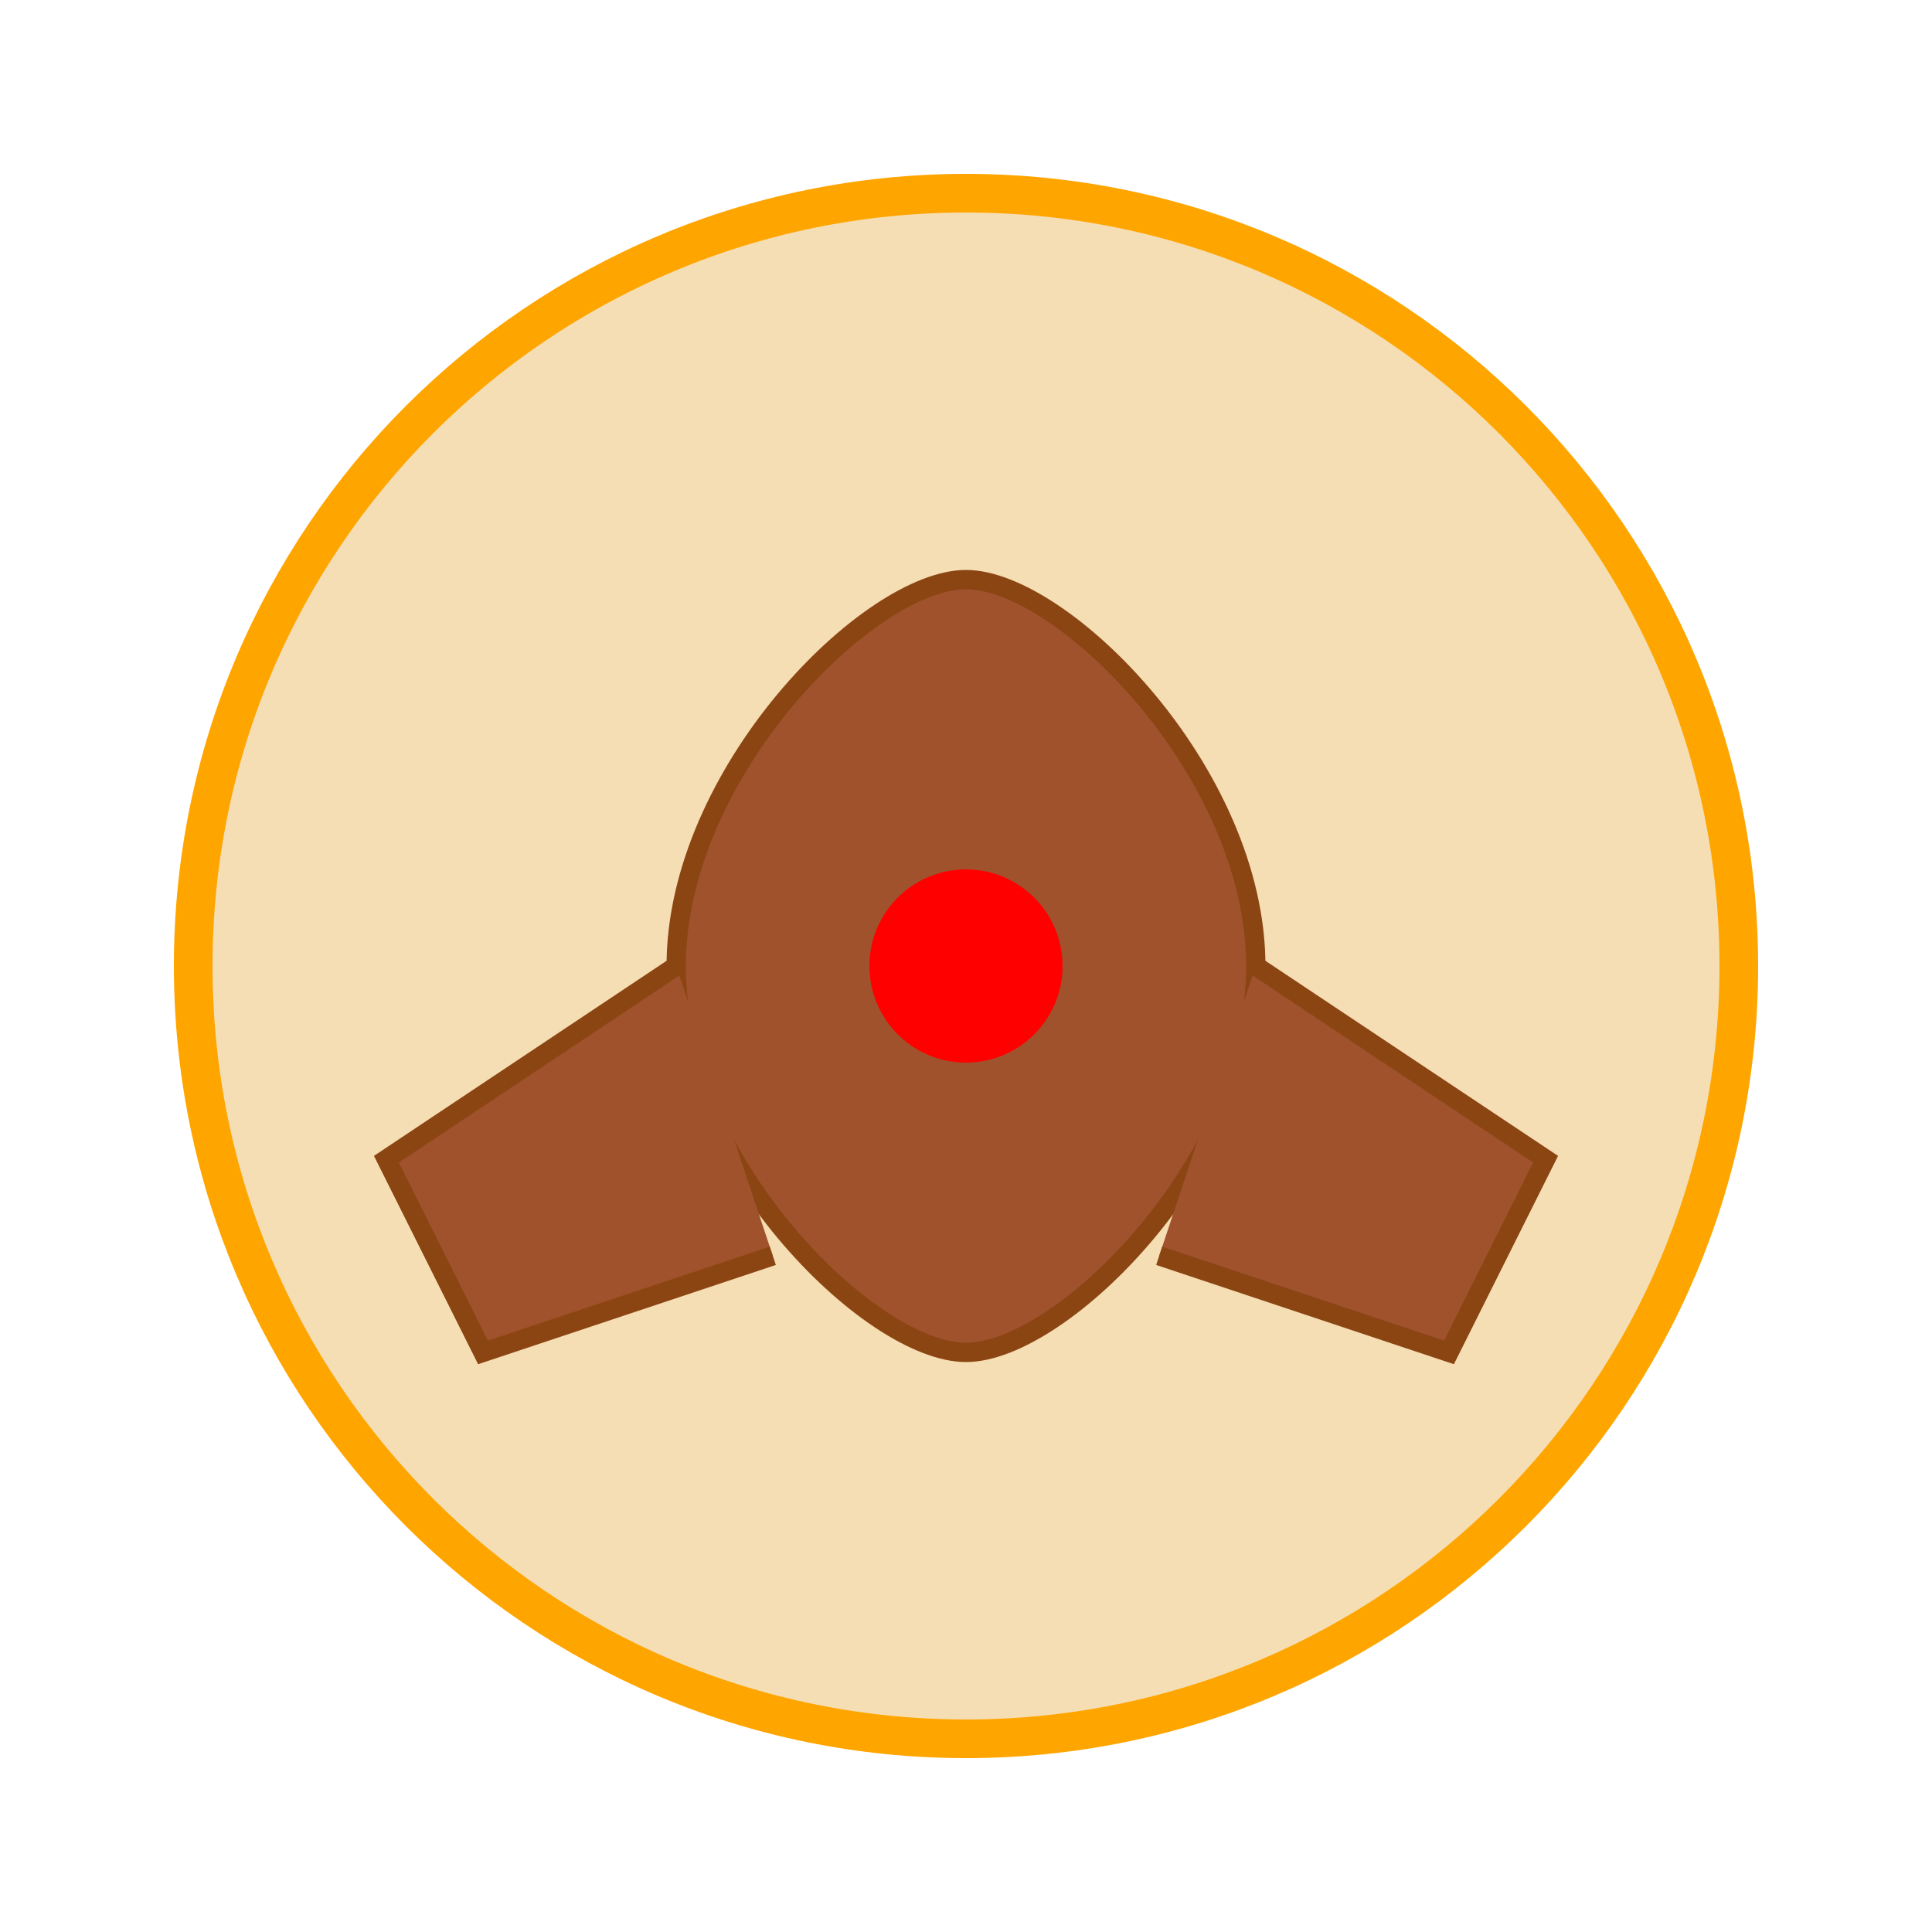 <svg width="200" height="200" viewBox="0 0 200 200" fill="none" xmlns="http://www.w3.org/2000/svg">
<rect width="200" height="200" fill="white"/>
<path d="M100 180C144.183 180 180 144.183 180 100C180 55.817 144.183 20 100 20C55.817 20 20 55.817 20 100C20 144.183 55.817 180 100 180Z" fill="#F5DEB3" stroke="orange" stroke-width="4"/>
<path d="M70 100C70 80 90 60 100 60C110 60 130 80 130 100C130 120 110 140 100 140C90 140 70 120 70 100Z" fill="#A0522D" stroke="#8B4513" stroke-width="2"/>
<path d="M130 100L160 120L150 140L120 130" fill="#A0522D" stroke="#8B4513" stroke-width="2"/>
<path d="M70 100L40 120L50 140L80 130" fill="#A0522D" stroke="#8B4513" stroke-width="2"/>
<circle cx="100" cy="100" r="10" fill="red"/>
</svg>